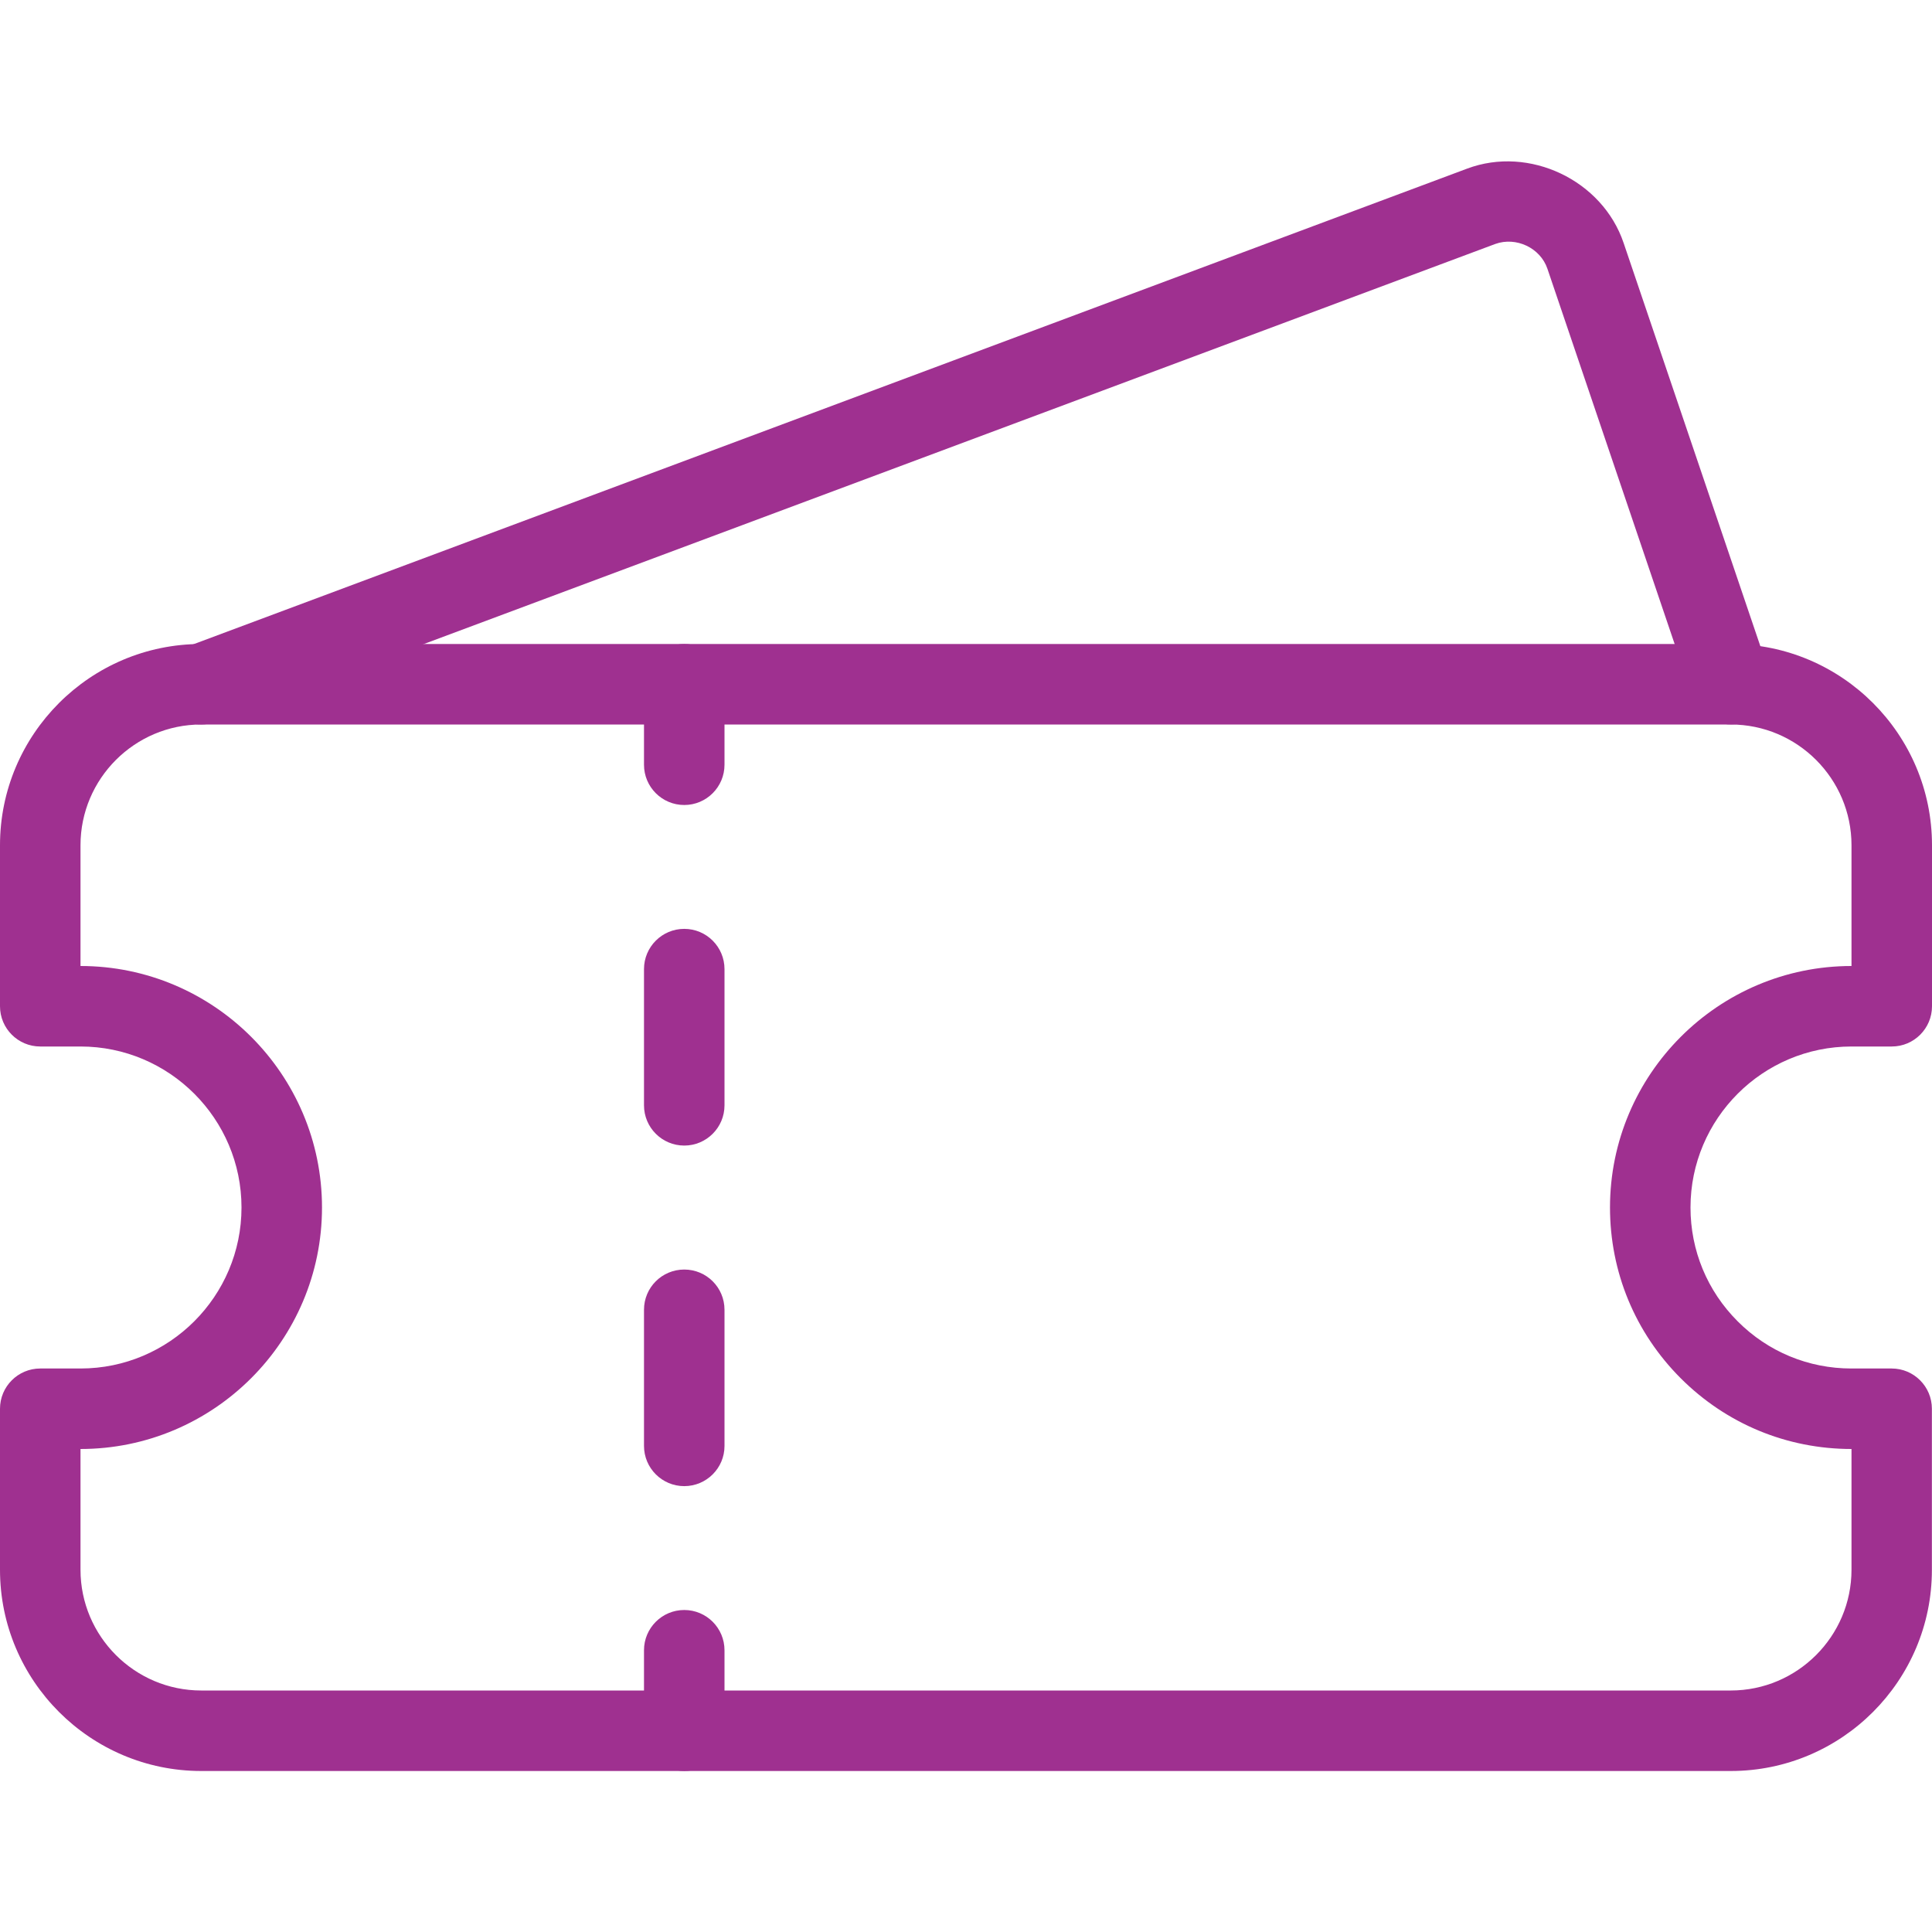 <svg width="18" height="18" viewBox="0 0 18 18" fill="none" xmlns="http://www.w3.org/2000/svg">
<g clip-path="url(#clip0_0_432)">
<path d="M16.125 16.5H1.875C0.842 16.5 0 15.659 0 14.625V13.125C0 12.918 0.168 12.75 0.375 12.75H0.75C1.577 12.75 2.25 12.077 2.25 11.25C2.25 10.423 1.577 9.75 0.75 9.75H0.375C0.168 9.75 0 9.582 0 9.375V7.875C0 6.841 0.842 6 1.875 6H16.125C17.159 6 18 6.841 18 7.875V9.375C18 9.582 17.832 9.75 17.625 9.75H17.25C16.423 9.75 15.75 10.423 15.75 11.25C15.75 11.65 15.906 12.027 16.189 12.31C16.472 12.594 16.849 12.75 17.249 12.75H17.624C17.831 12.75 17.999 12.918 17.999 13.125V14.625C18 15.659 17.159 16.5 16.125 16.5ZM0.75 13.5V14.625C0.75 15.245 1.255 15.75 1.875 15.75H16.125C16.745 15.75 17.25 15.245 17.25 14.625V13.5C16.649 13.5 16.084 13.266 15.659 12.841C15.234 12.416 15 11.851 15 11.25C15 10.009 16.009 9 17.25 9V7.875C17.25 7.255 16.745 6.75 16.125 6.75H1.875C1.255 6.75 0.75 7.255 0.75 7.875V9C1.99 9 3 10.009 3 11.25C3 12.491 1.99 13.5 0.75 13.5Z" fill="#9F3090"/>
<path d="M6.375 7.5C6.168 7.5 6 7.332 6 7.125V6.375C6 6.168 6.168 6 6.375 6C6.582 6 6.75 6.168 6.75 6.375V7.125C6.75 7.332 6.582 7.5 6.375 7.5Z" fill="#9F3090"/>
<path d="M6.375 13.846C6.168 13.846 6 13.678 6 13.471V12.203C6 11.995 6.168 11.828 6.375 11.828C6.582 11.828 6.75 11.995 6.75 12.203V13.472C6.75 13.678 6.582 13.846 6.375 13.846ZM6.375 10.673C6.168 10.673 6 10.505 6 10.298V9.029C6 8.822 6.168 8.654 6.375 8.654C6.582 8.654 6.75 8.822 6.75 9.029V10.298C6.75 10.505 6.582 10.673 6.375 10.673Z" fill="#9F3090"/>
<path d="M6.375 16.5C6.168 16.5 6 16.332 6 16.125V15.375C6 15.168 6.168 15 6.375 15C6.582 15 6.75 15.168 6.75 15.375V16.125C6.75 16.332 6.582 16.5 6.375 16.5Z" fill="#9F3090"/>
<path d="M1.875 6.75C1.723 6.75 1.579 6.657 1.524 6.506C1.451 6.312 1.549 6.096 1.744 6.024L13.669 1.571C14.248 1.354 14.93 1.679 15.127 2.264L16.48 6.254C16.546 6.451 16.441 6.663 16.245 6.73C16.051 6.796 15.836 6.691 15.77 6.495L14.417 2.504C14.351 2.309 14.125 2.203 13.931 2.273L2.005 6.726C1.963 6.742 1.918 6.75 1.875 6.75Z" fill="#9F3090"/>
</g>
<defs>
<clipPath id="clip0_0_432">
<rect width="18" height="18" fill="white"/>
</clipPath>
</defs>
</svg>
